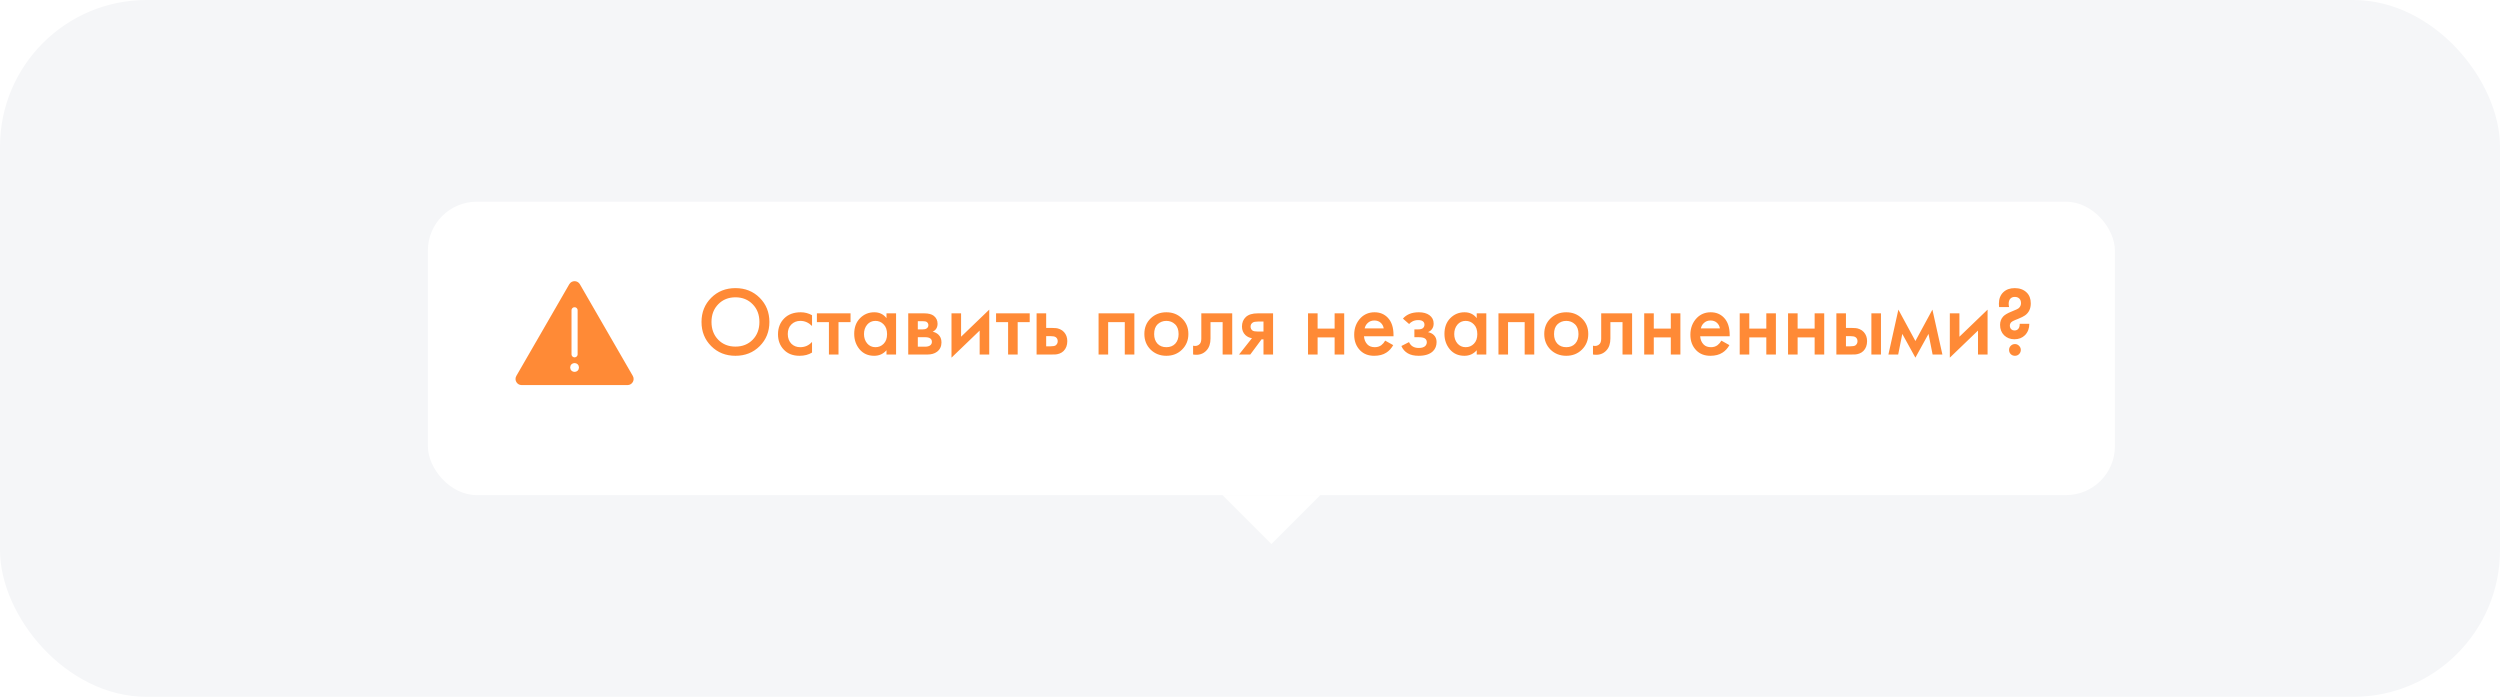 <svg width="409" height="114" viewBox="0 0 409 114" fill="none" xmlns="http://www.w3.org/2000/svg">
<rect width="409" height="114" rx="24" fill="#F5F6F8"/>
<g filter="url(#filter0_d_983_3016)">
<rect x="70" y="33" width="276" height="48" rx="8" fill="white"/>
<path d="M93.134 46.5C93.519 45.833 94.481 45.833 94.866 46.5L103.526 61.5C103.911 62.167 103.43 63 102.66 63H85.34C84.57 63 84.089 62.167 84.474 61.5L93.134 46.5Z" fill="#FF8A36"/>
<circle cx="94" cy="60.12" r="0.5" fill="white" stroke="white" stroke-width="0.44"/>
<path d="M94 57.961V54.361V50.761" stroke="white" stroke-linecap="round"/>
<path d="M116.352 48.72C117.408 47.664 118.731 47.136 120.32 47.136C121.909 47.136 123.232 47.664 124.288 48.72C125.344 49.776 125.872 51.093 125.872 52.672C125.872 54.251 125.344 55.568 124.288 56.624C123.232 57.68 121.909 58.208 120.32 58.208C118.731 58.208 117.408 57.68 116.352 56.624C115.296 55.568 114.768 54.251 114.768 52.672C114.768 51.093 115.296 49.776 116.352 48.72ZM117.504 55.584C118.24 56.331 119.179 56.704 120.32 56.704C121.461 56.704 122.4 56.331 123.136 55.584C123.872 54.827 124.24 53.856 124.24 52.672C124.24 51.488 123.872 50.523 123.136 49.776C122.4 49.019 121.461 48.64 120.32 48.64C119.179 48.64 118.24 49.019 117.504 49.776C116.768 50.523 116.4 51.488 116.4 52.672C116.4 53.856 116.768 54.827 117.504 55.584ZM132.849 51.568V53.328C132.283 52.773 131.649 52.496 130.945 52.496C130.347 52.496 129.851 52.693 129.457 53.088C129.073 53.472 128.881 53.989 128.881 54.64C128.881 55.312 129.083 55.851 129.489 56.256C129.873 56.619 130.347 56.8 130.913 56.8C131.691 56.8 132.337 56.512 132.849 55.936V57.68C132.283 58.032 131.601 58.208 130.801 58.208C129.723 58.208 128.87 57.877 128.241 57.216C127.601 56.555 127.281 55.712 127.281 54.688C127.281 53.632 127.622 52.763 128.305 52.08C128.966 51.419 129.867 51.088 131.009 51.088C131.659 51.088 132.273 51.248 132.849 51.568ZM139.148 52.704H137.18V58H135.612V52.704H133.644V51.264H139.148V52.704ZM145.029 52.048V51.264H146.597V58H145.029V57.296C144.507 57.904 143.835 58.208 143.013 58.208C142.021 58.208 141.227 57.856 140.629 57.152C140.043 56.448 139.749 55.605 139.749 54.624C139.749 53.557 140.064 52.704 140.693 52.064C141.333 51.413 142.112 51.088 143.029 51.088C143.872 51.088 144.539 51.408 145.029 52.048ZM143.221 52.496C142.667 52.496 142.213 52.704 141.861 53.12C141.52 53.536 141.349 54.048 141.349 54.656C141.349 55.253 141.52 55.76 141.861 56.176C142.213 56.592 142.667 56.8 143.221 56.8C143.755 56.8 144.203 56.613 144.565 56.24C144.939 55.867 145.125 55.344 145.125 54.672C145.125 53.979 144.939 53.445 144.565 53.072C144.203 52.688 143.755 52.496 143.221 52.496ZM148.586 51.264H151.226C151.898 51.264 152.41 51.397 152.762 51.664C153.178 51.995 153.386 52.427 153.386 52.96C153.386 53.568 153.119 54.005 152.586 54.272C152.927 54.336 153.231 54.485 153.498 54.72C153.85 55.04 154.026 55.472 154.026 56.016C154.026 56.667 153.78 57.179 153.29 57.552C152.884 57.851 152.367 58 151.738 58H148.586V51.264ZM150.154 53.888H150.954C151.231 53.888 151.439 53.84 151.578 53.744C151.78 53.616 151.882 53.435 151.882 53.2C151.882 52.976 151.791 52.8 151.61 52.672C151.482 52.587 151.252 52.544 150.922 52.544H150.154V53.888ZM150.154 56.72H151.322C151.674 56.72 151.946 56.656 152.138 56.528C152.351 56.389 152.458 56.192 152.458 55.936C152.458 55.659 152.356 55.461 152.154 55.344C151.972 55.227 151.711 55.168 151.37 55.168H150.154V56.72ZM155.664 51.264H157.232V55.088L161.84 50.656V58H160.272V54.08L155.664 58.512V51.264ZM168.46 52.704H166.492V58H164.924V52.704H162.956V51.264H168.46V52.704ZM169.586 58V51.264H171.154V53.648H172.05C172.338 53.648 172.572 53.659 172.754 53.68C172.935 53.691 173.154 53.749 173.41 53.856C173.666 53.963 173.89 54.123 174.082 54.336C174.434 54.731 174.61 55.221 174.61 55.808C174.61 56.48 174.407 57.019 174.002 57.424C173.82 57.605 173.602 57.744 173.346 57.84C173.1 57.925 172.892 57.973 172.722 57.984C172.562 57.995 172.332 58 172.034 58H169.586ZM171.154 56.656H171.874C172.258 56.656 172.53 56.608 172.69 56.512C172.924 56.341 173.042 56.112 173.042 55.824C173.042 55.525 172.93 55.301 172.706 55.152C172.535 55.045 172.263 54.992 171.89 54.992H171.154V56.656ZM179.726 51.264H185.582V58H184.014V52.704H181.294V58H179.726V51.264ZM188.242 52.096C188.935 51.424 189.794 51.088 190.818 51.088C191.842 51.088 192.695 51.424 193.378 52.096C194.071 52.757 194.418 53.605 194.418 54.64C194.418 55.664 194.071 56.517 193.378 57.2C192.695 57.872 191.842 58.208 190.818 58.208C189.794 58.208 188.935 57.872 188.242 57.2C187.559 56.517 187.218 55.664 187.218 54.64C187.218 53.605 187.559 52.757 188.242 52.096ZM189.362 56.224C189.725 56.608 190.21 56.8 190.818 56.8C191.426 56.8 191.911 56.608 192.274 56.224C192.637 55.829 192.818 55.307 192.818 54.656C192.818 53.941 192.621 53.403 192.226 53.04C191.842 52.677 191.373 52.496 190.818 52.496C190.263 52.496 189.789 52.677 189.394 53.04C189.01 53.403 188.818 53.941 188.818 54.656C188.818 55.307 188.999 55.829 189.362 56.224ZM201.591 51.264V58H200.023V52.704H198.039V55.376C198.039 56.208 197.825 56.853 197.399 57.312C196.855 57.92 196.119 58.149 195.191 58V56.56C195.649 56.667 196.017 56.565 196.295 56.256C196.455 56.064 196.535 55.771 196.535 55.376V51.264H201.591ZM202.706 58L204.818 55.328C204.402 55.264 204.045 55.093 203.746 54.816C203.373 54.453 203.186 53.989 203.186 53.424C203.186 52.784 203.394 52.267 203.81 51.872C204.237 51.467 204.887 51.264 205.762 51.264H208.274V58H206.706V55.52H206.386L204.546 58H202.706ZM206.706 54.24V52.608H205.794C205.421 52.608 205.149 52.656 204.978 52.752C204.722 52.912 204.594 53.136 204.594 53.424C204.594 53.712 204.701 53.931 204.914 54.08C205.074 54.187 205.362 54.24 205.778 54.24H206.706ZM213.992 58V51.264H215.56V53.76H218.344V51.264H219.912V58H218.344V55.2H215.56V58H213.992ZM226.618 55.728L227.93 56.464C227.632 56.997 227.253 57.408 226.794 57.696C226.272 58.037 225.61 58.208 224.81 58.208C223.872 58.208 223.114 57.92 222.538 57.344C221.877 56.683 221.546 55.824 221.546 54.768C221.546 53.659 221.904 52.736 222.618 52C223.226 51.392 223.978 51.088 224.874 51.088C225.749 51.088 226.469 51.381 227.034 51.968C227.664 52.619 227.978 53.568 227.978 54.816V55.008H223.146C223.189 55.573 223.381 56.027 223.722 56.368C224.01 56.656 224.41 56.8 224.922 56.8C225.338 56.8 225.696 56.688 225.994 56.464C226.24 56.272 226.448 56.027 226.618 55.728ZM223.258 53.728H226.378C226.314 53.355 226.154 53.051 225.898 52.816C225.621 52.56 225.269 52.432 224.842 52.432C224.394 52.432 224.026 52.576 223.738 52.864C223.504 53.077 223.344 53.365 223.258 53.728ZM230.529 53.008L229.521 52.128C229.777 51.819 230.118 51.568 230.545 51.376C230.993 51.184 231.521 51.088 232.129 51.088C232.833 51.088 233.404 51.243 233.841 51.552C234.31 51.893 234.545 52.352 234.545 52.928C234.545 53.301 234.449 53.611 234.257 53.856C234.097 54.069 233.884 54.229 233.617 54.336C234.022 54.421 234.348 54.587 234.593 54.832C234.881 55.12 235.025 55.493 235.025 55.952C235.025 56.56 234.833 57.056 234.449 57.44C233.937 57.952 233.148 58.208 232.081 58.208C231.366 58.208 230.78 58.075 230.321 57.808C229.841 57.531 229.489 57.131 229.265 56.608L230.513 55.968C230.662 56.288 230.86 56.523 231.105 56.672C231.372 56.843 231.708 56.928 232.113 56.928C232.604 56.928 232.961 56.816 233.185 56.592C233.345 56.411 233.425 56.213 233.425 56C233.425 55.776 233.356 55.595 233.217 55.456C233.036 55.264 232.662 55.168 232.097 55.168H231.393V53.888H231.985C232.326 53.888 232.582 53.829 232.753 53.712C232.945 53.563 233.041 53.365 233.041 53.12C233.041 52.864 232.945 52.672 232.753 52.544C232.593 52.427 232.342 52.368 232.001 52.368C231.681 52.368 231.388 52.432 231.121 52.56C230.897 52.667 230.7 52.816 230.529 53.008ZM241.592 52.048V51.264H243.16V58H241.592V57.296C241.069 57.904 240.397 58.208 239.576 58.208C238.584 58.208 237.789 57.856 237.192 57.152C236.605 56.448 236.312 55.605 236.312 54.624C236.312 53.557 236.627 52.704 237.256 52.064C237.896 51.413 238.675 51.088 239.592 51.088C240.435 51.088 241.101 51.408 241.592 52.048ZM239.784 52.496C239.229 52.496 238.776 52.704 238.424 53.12C238.083 53.536 237.912 54.048 237.912 54.656C237.912 55.253 238.083 55.76 238.424 56.176C238.776 56.592 239.229 56.8 239.784 56.8C240.317 56.8 240.765 56.613 241.128 56.24C241.501 55.867 241.688 55.344 241.688 54.672C241.688 53.979 241.501 53.445 241.128 53.072C240.765 52.688 240.317 52.496 239.784 52.496ZM245.148 51.264H251.004V58H249.436V52.704H246.716V58H245.148V51.264ZM253.664 52.096C254.357 51.424 255.216 51.088 256.24 51.088C257.264 51.088 258.117 51.424 258.8 52.096C259.493 52.757 259.84 53.605 259.84 54.64C259.84 55.664 259.493 56.517 258.8 57.2C258.117 57.872 257.264 58.208 256.24 58.208C255.216 58.208 254.357 57.872 253.664 57.2C252.981 56.517 252.64 55.664 252.64 54.64C252.64 53.605 252.981 52.757 253.664 52.096ZM254.784 56.224C255.147 56.608 255.632 56.8 256.24 56.8C256.848 56.8 257.333 56.608 257.696 56.224C258.059 55.829 258.24 55.307 258.24 54.656C258.24 53.941 258.043 53.403 257.648 53.04C257.264 52.677 256.795 52.496 256.24 52.496C255.685 52.496 255.211 52.677 254.816 53.04C254.432 53.403 254.24 53.941 254.24 54.656C254.24 55.307 254.421 55.829 254.784 56.224ZM267.012 51.264V58H265.444V52.704H263.46V55.376C263.46 56.208 263.247 56.853 262.82 57.312C262.276 57.92 261.54 58.149 260.612 58V56.56C261.071 56.667 261.439 56.565 261.716 56.256C261.876 56.064 261.956 55.771 261.956 55.376V51.264H267.012ZM268.992 58V51.264H270.56V53.76H273.344V51.264H274.912V58H273.344V55.2H270.56V58H268.992ZM281.618 55.728L282.93 56.464C282.632 56.997 282.253 57.408 281.794 57.696C281.272 58.037 280.61 58.208 279.81 58.208C278.872 58.208 278.114 57.92 277.538 57.344C276.877 56.683 276.546 55.824 276.546 54.768C276.546 53.659 276.904 52.736 277.618 52C278.226 51.392 278.978 51.088 279.874 51.088C280.749 51.088 281.469 51.381 282.034 51.968C282.664 52.619 282.978 53.568 282.978 54.816V55.008H278.146C278.189 55.573 278.381 56.027 278.722 56.368C279.01 56.656 279.41 56.8 279.922 56.8C280.338 56.8 280.696 56.688 280.994 56.464C281.24 56.272 281.448 56.027 281.618 55.728ZM278.258 53.728H281.378C281.314 53.355 281.154 53.051 280.898 52.816C280.621 52.56 280.269 52.432 279.842 52.432C279.394 52.432 279.026 52.576 278.738 52.864C278.504 53.077 278.344 53.365 278.258 53.728ZM284.617 58V51.264H286.185V53.76H288.969V51.264H290.537V58H288.969V55.2H286.185V58H284.617ZM292.523 58V51.264H294.091V53.76H296.875V51.264H298.443V58H296.875V55.2H294.091V58H292.523ZM300.43 58V51.264H301.998V53.648H302.894C303.182 53.648 303.416 53.659 303.598 53.68C303.779 53.691 303.998 53.749 304.254 53.856C304.51 53.963 304.734 54.123 304.926 54.336C305.278 54.731 305.454 55.221 305.454 55.808C305.454 56.48 305.251 57.019 304.846 57.424C304.664 57.605 304.446 57.744 304.19 57.84C303.944 57.925 303.736 57.973 303.566 57.984C303.406 57.995 303.176 58 302.878 58H300.43ZM301.998 56.656H302.718C303.102 56.656 303.374 56.608 303.534 56.512C303.768 56.341 303.886 56.112 303.886 55.824C303.886 55.525 303.774 55.301 303.549 55.152C303.379 55.045 303.107 54.992 302.734 54.992H301.998V56.656ZM306.158 58V51.264H307.726V58H306.158ZM308.943 58L310.575 50.656L313.359 55.792L316.143 50.656L317.775 58H316.175L315.503 54.624L313.359 58.512L311.215 54.624L310.543 58H308.943ZM318.992 51.264H320.56V55.088L325.168 50.656V58H323.6V54.08L318.992 58.512V51.264ZM328.684 50.24H327.052C327.031 49.995 327.02 49.813 327.02 49.696C327.02 48.896 327.26 48.267 327.74 47.808C328.21 47.36 328.834 47.136 329.612 47.136C330.412 47.136 331.058 47.371 331.548 47.84C332.007 48.277 332.236 48.875 332.236 49.632C332.236 50.496 331.922 51.152 331.292 51.6C331.068 51.76 330.695 51.947 330.172 52.16L329.692 52.352C329.372 52.48 329.159 52.597 329.052 52.704C328.892 52.864 328.812 53.056 328.812 53.28C328.812 53.547 328.903 53.755 329.084 53.904C329.212 54.011 329.372 54.064 329.564 54.064C329.82 54.064 330.023 53.984 330.172 53.824C330.343 53.643 330.428 53.36 330.428 52.976H331.996C331.996 53.723 331.762 54.341 331.292 54.832C330.844 55.28 330.263 55.504 329.548 55.504C328.887 55.504 328.327 55.285 327.868 54.848C327.431 54.411 327.212 53.845 327.212 53.152C327.212 52.608 327.383 52.149 327.724 51.776C327.98 51.499 328.444 51.227 329.116 50.96C329.746 50.715 330.135 50.528 330.284 50.4C330.519 50.176 330.636 49.909 330.636 49.6C330.636 49.28 330.546 49.029 330.364 48.848C330.183 48.667 329.938 48.576 329.628 48.576C329.308 48.576 329.063 48.672 328.892 48.864C328.711 49.045 328.62 49.328 328.62 49.712C328.62 49.851 328.642 50.027 328.684 50.24ZM328.956 57.936C328.775 57.744 328.684 57.515 328.684 57.248C328.684 56.981 328.775 56.757 328.956 56.576C329.148 56.384 329.378 56.288 329.644 56.288C329.911 56.288 330.135 56.384 330.316 56.576C330.508 56.757 330.604 56.981 330.604 57.248C330.604 57.515 330.508 57.744 330.316 57.936C330.135 58.117 329.911 58.208 329.644 58.208C329.378 58.208 329.148 58.117 328.956 57.936Z" fill="#FF8A36"/>
<path d="M208 89L200 81L216 81L208 89Z" fill="white"/>
</g>
<defs>
<filter id="filter0_d_983_3016" x="45" y="8" width="326" height="106" filterUnits="userSpaceOnUse" color-interpolation-filters="sRGB">
<feFlood flood-opacity="0" result="BackgroundImageFix"/>
<feColorMatrix in="SourceAlpha" type="matrix" values="0 0 0 0 0 0 0 0 0 0 0 0 0 0 0 0 0 0 127 0" result="hardAlpha"/>
<feOffset/>
<feGaussianBlur stdDeviation="12.5"/>
<feComposite in2="hardAlpha" operator="out"/>
<feColorMatrix type="matrix" values="0 0 0 0 0 0 0 0 0 0 0 0 0 0 0 0 0 0 0.1 0"/>
<feBlend mode="normal" in2="BackgroundImageFix" result="effect1_dropShadow_983_3016"/>
<feBlend mode="normal" in="SourceGraphic" in2="effect1_dropShadow_983_3016" result="shape"/>
</filter>
</defs>
</svg>
